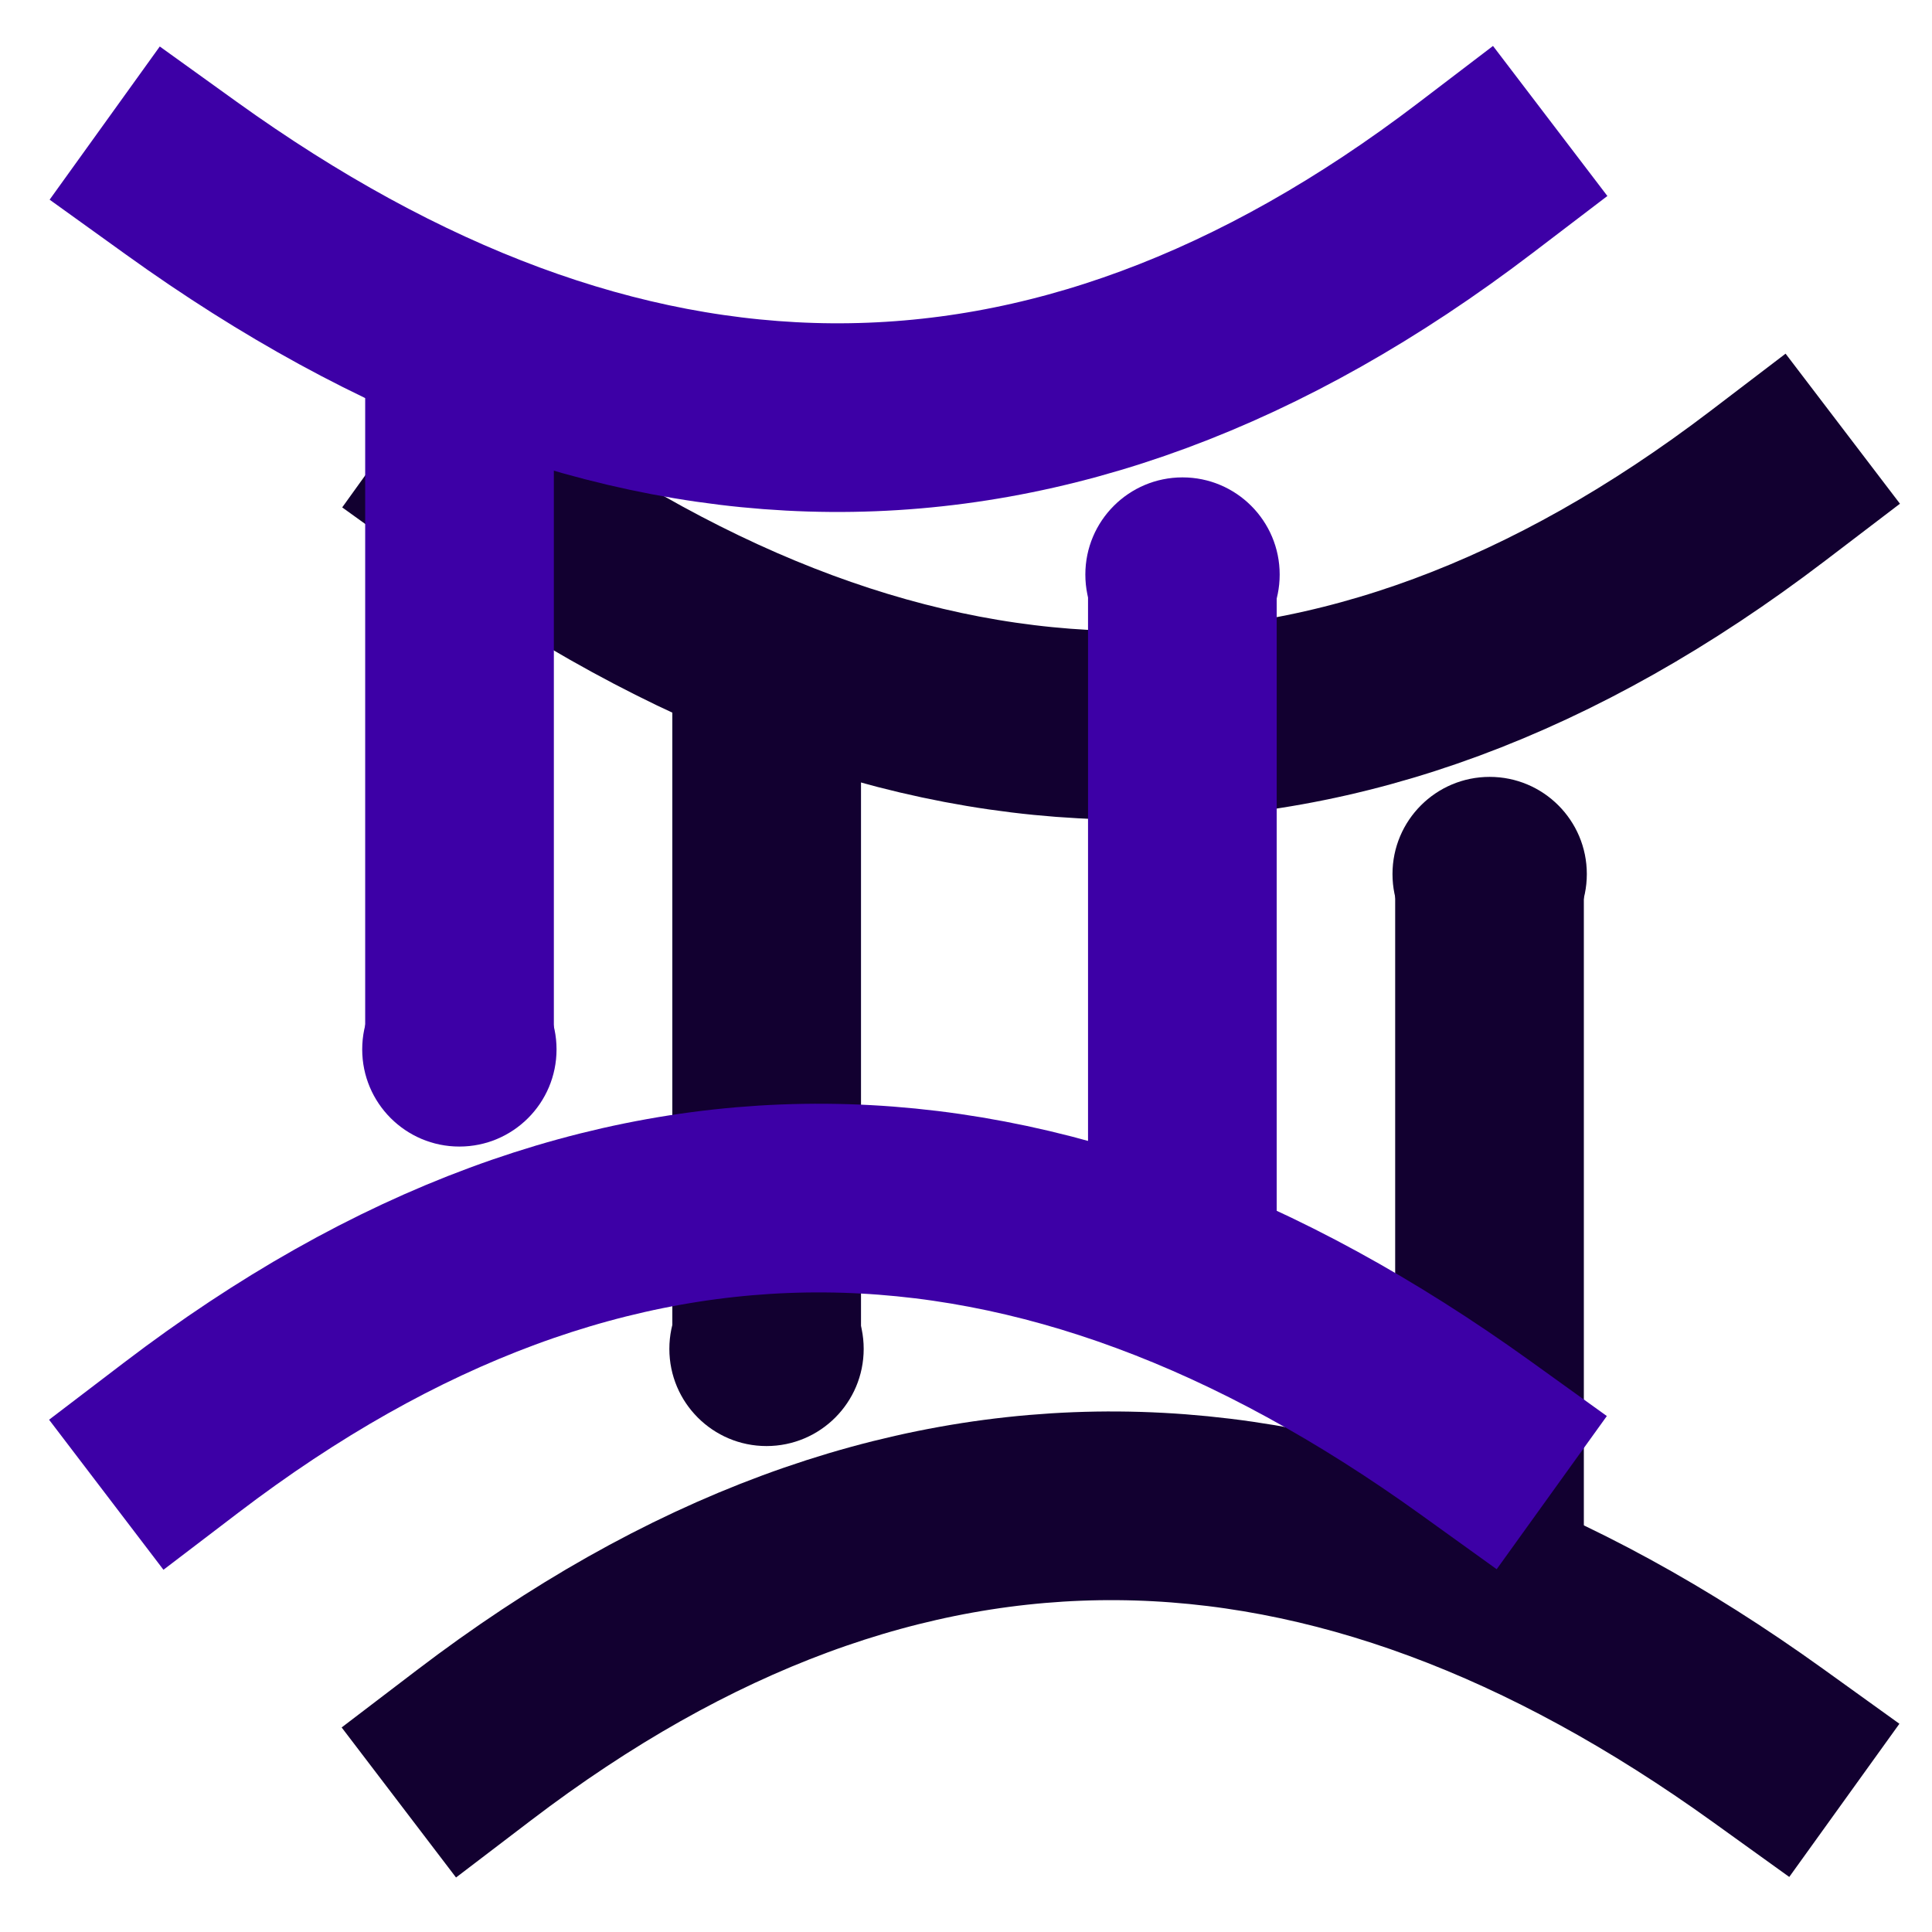 <?xml version="1.0" standalone="no"?>
<!DOCTYPE svg PUBLIC "-//W3C//DTD SVG 20010904//EN" "http://www.w3.org/TR/2001/REC-SVG-20010904/DTD/svg10.dtd">
<!-- Created using Krita: https://krita.org -->
<svg xmlns="http://www.w3.org/2000/svg" 
    xmlns:xlink="http://www.w3.org/1999/xlink"
    xmlns:krita="http://krita.org/namespaces/svg/krita"
    xmlns:sodipodi="http://sodipodi.sourceforge.net/DTD/sodipodi-0.dtd"
    width="737.28pt"
    height="737.28pt"
    viewBox="0 0 737.28 737.28">
<defs/>
<path id="shape0" transform="matrix(-1 0 0 -1 674.596 666.026)" fill="none" stroke="#120030" stroke-width="72" stroke-linecap="square" stroke-linejoin="miter" stroke-miterlimit="2" d="M0 1.27898e-13C166.115 119.445 330.764 124.241 493.762 0" sodipodi:nodetypes="cc"/><path id="shape01" transform="translate(180.835, 185.42)" fill="none" stroke="#120030" stroke-width="72" stroke-linecap="square" stroke-linejoin="miter" stroke-miterlimit="2" d="M0 1.27898e-13C166.115 119.445 330.764 124.241 493.762 0" sodipodi:nodetypes="cc"/><path id="shape1" transform="matrix(-1 0 0 -1 568.419 586.455)" fill="none" stroke="#120030" stroke-width="72" stroke-linecap="square" stroke-linejoin="miter" stroke-miterlimit="2" d="M5.32907e-15 0C-2.22045e-14 72.935 9.05942e-14 145.869 5.32907e-15 218.804" sodipodi:nodetypes="cc"/><circle id="shape2" transform="matrix(-1 0 0 -1 605.556 370.63)" r="37.08" cx="37.08" cy="37.08" fill="#120030" fill-rule="evenodd" stroke-opacity="0" stroke="#000000" stroke-width="0" stroke-linecap="square" stroke-linejoin="bevel"/><path id="shape02" transform="translate(292.572, 261.851)" fill="none" stroke="#120030" stroke-width="72" stroke-linecap="square" stroke-linejoin="miter" stroke-miterlimit="2" d="M5.32907e-15 0C-2.22045e-14 72.935 9.05942e-14 145.869 5.32907e-15 218.804" sodipodi:nodetypes="cc"/><circle id="shape11" transform="translate(255.436, 477.676)" r="37.08" cx="37.08" cy="37.08" fill="#120030" fill-rule="evenodd" stroke-opacity="0" stroke="#000000" stroke-width="0" stroke-linecap="square" stroke-linejoin="bevel"/><path id="shape3" transform="translate(69.183, 67.988)" fill="none" stroke="#3d00a6" stroke-width="72" stroke-linecap="square" stroke-linejoin="miter" stroke-miterlimit="2" d="M0 1.27898e-13C166.115 119.445 330.764 124.241 493.762 0" sodipodi:nodetypes="cc"/><path id="shape03" transform="matrix(-1 0 0 -1 562.945 548.594)" fill="none" stroke="#3d00a6" stroke-width="72" stroke-linecap="square" stroke-linejoin="miter" stroke-miterlimit="2" d="M0 1.27898e-13C166.115 119.445 330.764 124.241 493.762 0" sodipodi:nodetypes="cc"/><path id="shape4" transform="translate(175.36, 147.559)" fill="none" stroke="#3d00a6" stroke-width="72" stroke-linecap="square" stroke-linejoin="miter" stroke-miterlimit="2" d="M5.32907e-15 0C-2.22045e-14 72.935 9.05942e-14 145.869 5.32907e-15 218.804" sodipodi:nodetypes="cc"/><circle id="shape5" transform="translate(138.224, 363.384)" r="37.08" cx="37.08" cy="37.08" fill="#3d00a6" fill-rule="evenodd" stroke="none" stroke-width="1" stroke-linecap="square" stroke-linejoin="bevel"/><path id="shape04" transform="matrix(-1 0 0 -1 451.208 472.163)" fill="none" stroke="#3d00a6" stroke-width="72" stroke-linecap="square" stroke-linejoin="miter" stroke-miterlimit="2" d="M5.32907e-15 0C-2.22045e-14 72.935 9.05942e-14 145.869 5.32907e-15 218.804" sodipodi:nodetypes="cc"/><circle id="shape12" transform="matrix(-1 0 0 -1 488.344 256.338)" r="37.08" cx="37.08" cy="37.08" fill="#3d00a6" fill-rule="evenodd" stroke="none" stroke-width="1" stroke-linecap="square" stroke-linejoin="bevel"/>
</svg>
